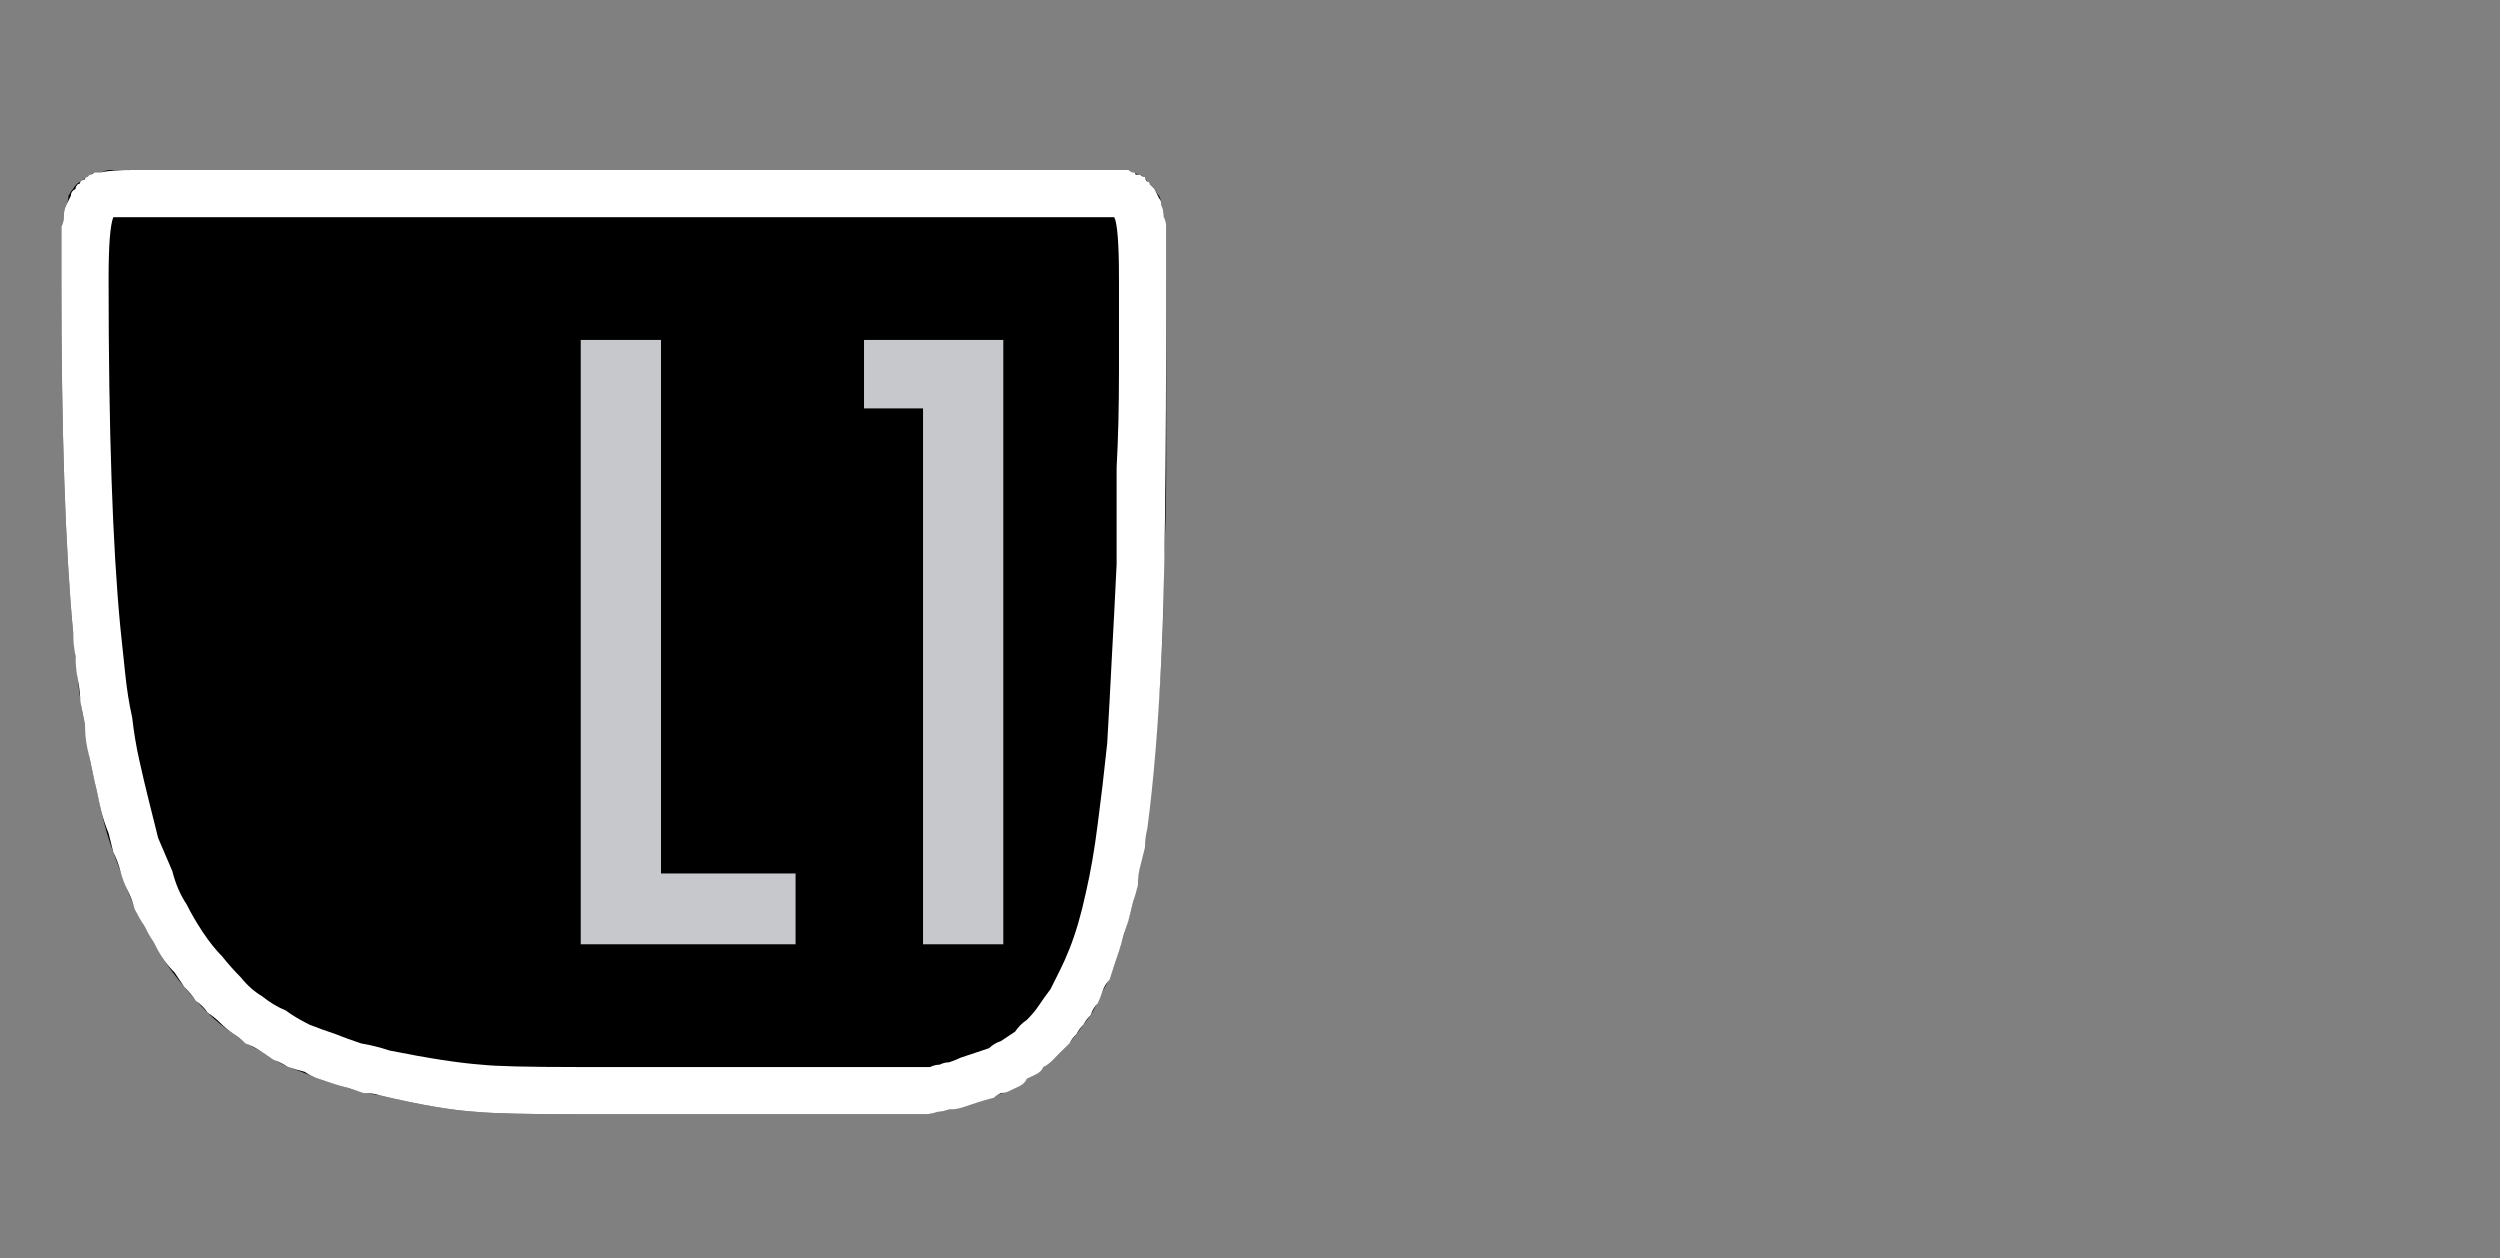 <?xml version="1.0" encoding="UTF-8" standalone="no"?>
<svg xmlns:ffdec="https://www.free-decompiler.com/flash" xmlns:xlink="http://www.w3.org/1999/xlink" ffdec:objectType="frame" height="26.65px" width="52.95px" xmlns="http://www.w3.org/2000/svg">
  <rect width="100%" height="100%" fill="#808080" stroke="none"/>
  <g transform="matrix(1.0, 0.0, 0.0, 1.0, 0.0, 0.6)">
    <use ffdec:characterId="160" height="26.0" transform="matrix(1.0, 0.0, 0.0, 1.0, 0.0, 0.0)" width="26.0" xlink:href="#shape0"/>
  </g>
  <defs>
    <g id="shape0" transform="matrix(1.0, 0.0, 0.0, 1.0, 0.0, 0.0)">
      <path d="M23.1 3.0 Q23.15 3.0 23.3 3.0 23.4 3.0 23.45 3.0 23.55 3.0 23.65 3.0 23.75 3.0 23.8 3.0 23.9 3.05 24.0 3.05 24.1 3.1 24.15 3.1 24.25 3.15 24.3 3.25 24.35 3.3 24.45 3.4 24.5 3.5 24.55 3.55 24.6 3.65 24.6 3.75 24.65 3.85 24.65 4.0 24.65 4.1 24.7 4.2 24.7 4.35 24.7 4.45 24.7 4.6 24.7 4.7 24.7 4.8 24.7 5.0 24.7 5.2 24.7 5.3 24.7 5.4 24.7 7.25 24.7 8.5 24.7 9.3 24.7 10.4 24.65 11.3 24.65 12.4 24.6 13.3 24.55 14.35 24.45 15.2 24.4 16.15 24.25 16.95 24.15 17.8 24.0 18.5 23.8 19.25 23.6 19.85 23.5 20.15 23.35 20.4 23.25 20.65 23.1 20.9 22.95 21.1 22.8 21.3 22.65 21.5 22.45 21.7 22.3 21.85 22.1 22.0 21.95 22.15 21.75 22.25 21.6 22.4 21.4 22.5 21.2 22.55 21.0 22.65 20.8 22.7 20.65 22.75 20.5 22.8 20.35 22.85 20.2 22.9 20.1 22.9 19.95 22.95 19.8 22.95 19.7 23.0 19.6 23.0 19.45 23.0 19.35 23.0 19.25 23.0 19.1 23.0 19.1 23.0 18.8 23.0 L12.25 23.0 Q10.65 23.0 10.1 22.95 9.3 22.9 8.05 22.6 7.7 22.55 7.4 22.45 7.05 22.35 6.75 22.25 6.4 22.1 6.1 22.0 5.8 21.85 5.5 21.65 5.2 21.5 4.95 21.3 4.65 21.1 4.4 20.85 4.15 20.6 3.9 20.3 3.65 20.0 3.45 19.7 3.25 19.35 3.05 19.0 2.85 18.65 2.7 18.25 2.55 17.85 2.4 17.45 2.25 17.05 2.15 16.6 2.05 16.15 1.95 15.7 1.85 15.25 1.8 14.75 1.7 14.3 1.65 13.8 1.6 13.3 1.55 12.8 1.3 10.15 1.3 5.3 1.3 5.2 1.3 5.0 1.3 4.85 1.3 4.75 1.3 4.6 1.3 4.45 1.3 4.35 1.3 4.2 1.35 4.1 1.35 4.0 1.35 3.85 1.4 3.75 1.45 3.65 1.45 3.55 1.5 3.45 1.55 3.4 1.6 3.3 1.7 3.25 1.75 3.2 1.85 3.15 1.9 3.1 2.0 3.05 2.05 3.05 2.15 3.05 2.25 3.0 2.35 3.0 2.4 3.0 2.5 3.0 2.55 3.0 2.65 3.0 2.8 3.0 2.85 3.0 L23.1 3.0" fill="#000000" fill-rule="evenodd" stroke="none"/>
      <path d="M23.1 3.0 Q23.75 3.0 23.8 3.0 23.85 3.0 23.9 3.0 23.95 3.05 24.0 3.05 24.05 3.05 24.05 3.1 24.1 3.1 24.15 3.1 24.2 3.15 24.25 3.15 24.25 3.2 24.3 3.25 24.35 3.25 24.35 3.3 24.4 3.35 24.45 3.4 24.5 3.5 24.55 3.6 24.6 3.65 24.6 3.75 24.65 3.85 24.65 4.0 24.7 4.1 24.7 4.2 24.7 4.35 24.7 4.45 24.7 4.6 24.7 4.75 24.7 4.8 24.7 5.0 24.7 5.2 24.7 5.3 24.7 11.35 24.6 13.3 24.5 15.45 24.3 16.95 24.25 17.15 24.25 17.35 24.2 17.55 24.15 17.75 24.1 17.95 24.1 18.15 24.05 18.35 24.0 18.5 23.95 18.7 23.9 18.9 23.85 19.05 23.8 19.2 23.75 19.4 23.7 19.55 23.65 19.7 23.6 19.85 23.55 20.0 23.5 20.15 23.4 20.25 23.35 20.4 23.3 20.55 23.25 20.65 23.15 20.75 23.1 20.9 23.0 21.0 22.95 21.1 22.85 21.2 22.8 21.3 22.7 21.4 22.65 21.5 22.55 21.6 22.45 21.7 22.35 21.8 22.3 21.85 22.2 21.95 22.1 22.0 22.05 22.1 21.95 22.15 21.85 22.2 21.75 22.25 21.7 22.35 21.6 22.4 21.5 22.45 21.4 22.5 21.3 22.55 21.2 22.55 21.1 22.6 21.05 22.65 20.85 22.7 20.7 22.75 20.55 22.8 20.4 22.85 20.25 22.9 20.1 22.9 19.95 22.95 19.85 22.95 19.7 23.0 19.6 23.0 19.45 23.0 19.35 23.0 19.25 23.0 19.1 23.0 19.1 23.0 18.8 23.0 L12.25 23.0 Q10.65 23.0 10.1 22.95 9.3 22.9 8.05 22.6 7.9 22.55 7.7 22.55 7.55 22.5 7.4 22.45 7.2 22.4 7.05 22.35 6.9 22.3 6.75 22.25 6.6 22.2 6.45 22.1 6.25 22.05 6.1 22.0 5.95 21.9 5.8 21.85 5.65 21.75 5.5 21.65 5.35 21.55 5.2 21.5 5.1 21.4 4.95 21.3 4.8 21.2 4.65 21.05 4.55 20.95 4.4 20.85 4.3 20.7 4.15 20.6 4.05 20.45 3.9 20.3 3.8 20.15 3.7 20.0 3.55 19.85 3.45 19.7 3.35 19.55 3.25 19.35 3.15 19.2 3.05 19.0 2.95 18.85 2.85 18.65 2.8 18.45 2.7 18.25 2.6 18.05 2.55 17.85 2.5 17.65 2.4 17.45 2.35 17.25 2.3 17.05 2.2 16.8 2.15 16.6 2.1 16.4 2.05 16.15 2.0 15.95 1.95 15.7 1.9 15.45 1.85 15.25 1.8 15.0 1.8 14.75 1.75 14.5 1.7 14.25 1.7 14.05 1.65 13.8 1.6 13.55 1.6 13.3 1.55 13.05 1.55 12.8 1.3 10.15 1.3 5.3 1.3 5.2 1.3 5.0 1.3 4.8 1.3 4.75 1.3 4.6 1.3 4.45 1.3 4.35 1.3 4.2 1.35 4.1 1.35 4.0 1.35 3.85 1.4 3.75 1.45 3.65 1.5 3.55 1.5 3.45 1.6 3.4 1.6 3.35 1.65 3.3 1.7 3.3 1.7 3.25 1.75 3.2 1.8 3.2 1.8 3.15 1.85 3.15 1.9 3.1 1.9 3.1 1.95 3.1 2.0 3.05 2.05 3.05 2.1 3.05 2.1 3.05 2.15 3.05 2.35 3.0 2.85 3.0 L23.1 3.0 M23.1 4.0 L2.85 4.0 Q2.45 4.0 2.4 4.0 2.3 4.25 2.3 5.3 L2.3 5.3 Q2.3 10.1 2.55 12.7 2.6 13.2 2.65 13.65 2.7 14.15 2.8 14.6 2.85 15.05 2.95 15.5 3.05 15.95 3.15 16.35 3.25 16.75 3.35 17.15 3.5 17.5 3.65 17.85 3.75 18.25 3.95 18.55 4.1 18.85 4.3 19.15 4.5 19.45 4.7 19.65 4.9 19.9 5.1 20.1 5.3 20.35 5.55 20.5 5.8 20.7 6.05 20.8 6.25 20.95 6.55 21.1 6.8 21.2 7.1 21.3 7.35 21.4 7.65 21.5 7.95 21.55 8.25 21.65 9.5 21.9 10.2 21.95 10.65 22.0 12.25 22.0 L18.8 22.0 Q18.85 22.0 19.05 22.0 19.2 22.0 19.3 22.0 19.4 22.0 19.5 22.0 19.6 22.0 19.7 22.0 19.8 21.95 19.9 21.95 20.0 21.9 20.1 21.9 20.25 21.85 20.35 21.8 20.5 21.75 20.65 21.7 20.8 21.65 20.95 21.6 21.05 21.5 21.2 21.45 21.35 21.35 21.5 21.25 21.6 21.1 21.75 21.0 21.9 20.85 22.0 20.7 22.1 20.55 22.25 20.35 22.35 20.15 22.45 19.95 22.55 19.75 22.65 19.5 22.85 19.0 23.0 18.3 23.15 17.65 23.25 16.85 23.35 16.1 23.45 15.15 23.5 14.3 23.55 13.3 23.6 12.4 23.65 11.35 23.65 10.4 23.65 9.3 23.7 8.4 23.7 7.25 23.7 6.75 23.7 5.3 23.7 4.2 23.6 4.0 23.55 4.0 23.4 4.0 23.2 4.0 23.1 4.0 L23.1 4.0" fill="#ffffff" fill-rule="evenodd" stroke="none"/>
      <path d="M18.3 6.6 L21.25 6.6 21.25 19.4 19.55 19.4 19.55 8.05 18.3 8.05 18.3 6.6 M12.3 6.6 L14.0 6.6 14.0 17.9 16.85 17.9 16.85 19.4 12.3 19.4 12.3 6.6" fill="#c7c8cc" fill-rule="evenodd" stroke="none"/>
    </g>
  </defs>
</svg>
